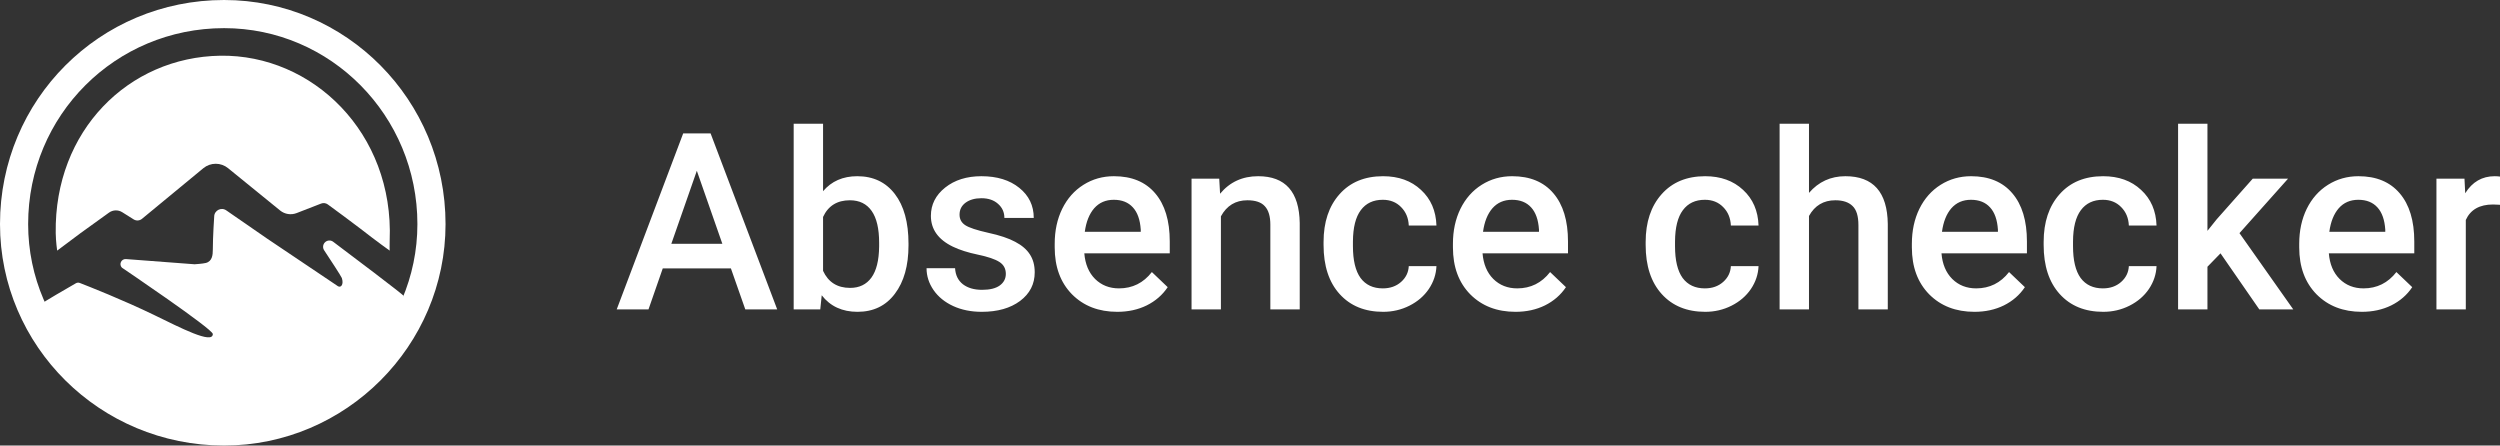 <svg width="202" height="36" viewBox="0 0 202 36" fill="none" xmlns="http://www.w3.org/2000/svg">
<rect x="0" y="0" width="202" height="36" fill="#333333" stroke="none"/>
<g clip-path="url(#clip0)">
<path fill-rule="evenodd" clip-rule="evenodd" d="M0 18.107C0 27.941 8.059 36 18.107 36C27.941 36 36 27.941 36 18.107C36 8.059 27.941 0 18.107 0C8.059 0 0 8.059 0 18.107ZM33.726 18.107C33.726 26.685 26.685 33.726 18.107 33.726C9.344 33.726 2.274 26.714 2.274 18.107C2.274 9.315 9.315 2.274 18.107 2.274C26.714 2.274 33.726 9.344 33.726 18.107Z" fill="white"/>
<path fill-rule="evenodd" clip-rule="evenodd" d="M16.429 13.592C16.711 13.359 17.065 13.232 17.43 13.232C17.792 13.232 18.143 13.356 18.424 13.585L22.634 17.008C23.007 17.312 23.516 17.392 23.965 17.218L25.95 16.447C26.129 16.378 26.33 16.404 26.485 16.517C27.079 16.952 28.575 18.05 29.129 18.482C30.486 19.542 31.486 20.25 31.486 20.25C31.486 20.25 31.469 19.86 31.486 19.44C31.846 10.718 25.232 4.39 17.802 4.501C10.38 4.616 4.381 10.566 4.502 18.835C4.513 19.532 4.619 20.25 4.619 20.25L6.51 18.835L8.806 17.181C9.122 16.953 9.545 16.939 9.875 17.146L10.799 17.726C11.009 17.858 11.279 17.84 11.47 17.683L16.429 13.592Z" fill="white"/>
<path fill-rule="evenodd" clip-rule="evenodd" d="M16.636 34.79C18.82 35.044 20.619 34.664 21.244 34.486C21.529 34.405 22.594 34.144 22.845 34.06C23.686 33.777 24.97 33.178 25.701 32.742C26.796 32.089 27.569 31.401 28.639 30.435C31.015 28.292 32.625 24.325 32.625 23.92C32.625 23.829 28.215 20.507 26.919 19.533C26.715 19.38 26.432 19.403 26.253 19.585C26.084 19.757 26.058 20.023 26.191 20.223C26.634 20.894 27.574 22.325 27.619 22.462C27.792 22.985 27.547 23.28 27.301 23.123C27.055 22.966 21.565 19.267 21.565 19.267L18.28 16.996C17.869 16.712 17.307 17.006 17.307 17.507C17.307 17.507 17.196 19.117 17.196 20.168C17.196 20.594 17.152 21.112 16.636 21.246C16.377 21.313 15.723 21.353 15.723 21.353L10.175 20.933C9.799 20.905 9.587 21.358 9.851 21.628C9.851 21.628 17.196 26.585 17.196 26.988C17.196 27.846 14.552 26.472 12.477 25.464C9.952 24.237 7.146 23.134 6.447 22.863C6.342 22.823 6.228 22.832 6.13 22.888C5.529 23.233 3.357 24.487 3.375 24.541C4.088 26.644 5.978 29.724 8.842 31.774C9.987 32.595 11.308 33.361 12.594 33.837C14.065 34.381 15.606 34.79 16.636 34.79Z" fill="white"/>
<path d="M59.058 21.689H53.55L52.398 25H49.83L55.201 10.781H57.417L62.798 25H60.22L59.058 21.689ZM54.244 19.697H58.365L56.304 13.799L54.244 19.697ZM73.407 19.824C73.407 21.465 73.039 22.77 72.303 23.74C71.574 24.71 70.568 25.195 69.286 25.195C68.049 25.195 67.085 24.749 66.395 23.857L66.278 25H64.129V10H66.503V15.449C67.186 14.642 68.107 14.238 69.266 14.238C70.555 14.238 71.568 14.717 72.303 15.674C73.039 16.631 73.407 17.969 73.407 19.688V19.824ZM71.034 19.619C71.034 18.473 70.832 17.614 70.428 17.041C70.025 16.468 69.439 16.182 68.671 16.182C67.642 16.182 66.919 16.631 66.503 17.529V21.885C66.926 22.803 67.655 23.262 68.69 23.262C69.432 23.262 70.005 22.985 70.409 22.432C70.812 21.878 71.021 21.042 71.034 19.922V19.619ZM81.271 22.129C81.271 21.706 81.095 21.384 80.744 21.162C80.399 20.941 79.823 20.745 79.015 20.576C78.208 20.407 77.534 20.192 76.994 19.932C75.809 19.359 75.216 18.529 75.216 17.441C75.216 16.53 75.601 15.768 76.369 15.156C77.137 14.544 78.114 14.238 79.299 14.238C80.562 14.238 81.581 14.551 82.355 15.176C83.136 15.801 83.527 16.611 83.527 17.607H81.154C81.154 17.152 80.985 16.774 80.646 16.475C80.308 16.169 79.859 16.016 79.299 16.016C78.778 16.016 78.351 16.136 78.019 16.377C77.694 16.618 77.531 16.94 77.531 17.344C77.531 17.708 77.684 17.991 77.99 18.193C78.296 18.395 78.914 18.6 79.845 18.809C80.776 19.01 81.506 19.255 82.033 19.541C82.567 19.821 82.961 20.16 83.215 20.557C83.475 20.954 83.605 21.436 83.605 22.002C83.605 22.953 83.211 23.724 82.424 24.316C81.636 24.902 80.604 25.195 79.328 25.195C78.462 25.195 77.691 25.039 77.013 24.727C76.336 24.414 75.809 23.984 75.431 23.438C75.054 22.891 74.865 22.301 74.865 21.67H77.17C77.202 22.23 77.414 22.663 77.804 22.969C78.195 23.268 78.713 23.418 79.357 23.418C79.982 23.418 80.457 23.301 80.783 23.066C81.109 22.826 81.271 22.513 81.271 22.129ZM90.278 25.195C88.774 25.195 87.553 24.723 86.616 23.779C85.685 22.829 85.22 21.566 85.22 19.99V19.697C85.22 18.643 85.421 17.702 85.825 16.875C86.235 16.042 86.808 15.394 87.544 14.932C88.279 14.469 89.1 14.238 90.005 14.238C91.444 14.238 92.553 14.697 93.335 15.615C94.123 16.533 94.516 17.832 94.516 19.512V20.469H87.612C87.684 21.341 87.974 22.031 88.481 22.539C88.996 23.047 89.64 23.301 90.415 23.301C91.502 23.301 92.388 22.861 93.071 21.982L94.35 23.203C93.927 23.835 93.361 24.326 92.651 24.678C91.948 25.023 91.157 25.195 90.278 25.195ZM89.995 16.143C89.344 16.143 88.817 16.37 88.413 16.826C88.016 17.282 87.762 17.917 87.651 18.73H92.173V18.555C92.121 17.76 91.909 17.162 91.538 16.758C91.167 16.348 90.653 16.143 89.995 16.143ZM98.514 14.434L98.582 15.654C99.363 14.71 100.389 14.238 101.658 14.238C103.859 14.238 104.978 15.498 105.018 18.018V25H102.644V18.154C102.644 17.484 102.498 16.989 102.205 16.67C101.919 16.344 101.447 16.182 100.789 16.182C99.832 16.182 99.119 16.615 98.65 17.48V25H96.277V14.434H98.514ZM111.73 23.301C112.322 23.301 112.814 23.128 113.204 22.783C113.595 22.438 113.803 22.012 113.829 21.504H116.065C116.039 22.162 115.834 22.777 115.45 23.35C115.066 23.916 114.545 24.365 113.888 24.697C113.23 25.029 112.521 25.195 111.759 25.195C110.281 25.195 109.109 24.717 108.243 23.76C107.377 22.803 106.944 21.481 106.944 19.795V19.551C106.944 17.943 107.374 16.657 108.233 15.693C109.093 14.723 110.265 14.238 111.749 14.238C113.006 14.238 114.028 14.606 114.815 15.342C115.61 16.071 116.026 17.031 116.065 18.223H113.829C113.803 17.617 113.595 17.119 113.204 16.729C112.82 16.338 112.329 16.143 111.73 16.143C110.961 16.143 110.369 16.422 109.952 16.982C109.536 17.536 109.324 18.379 109.317 19.512V19.893C109.317 21.038 109.523 21.895 109.933 22.461C110.349 23.021 110.948 23.301 111.73 23.301ZM122.455 25.195C120.951 25.195 119.731 24.723 118.793 23.779C117.862 22.829 117.397 21.566 117.397 19.99V19.697C117.397 18.643 117.598 17.702 118.002 16.875C118.412 16.042 118.985 15.394 119.721 14.932C120.457 14.469 121.277 14.238 122.182 14.238C123.621 14.238 124.731 14.697 125.512 15.615C126.3 16.533 126.694 17.832 126.694 19.512V20.469H119.789C119.861 21.341 120.151 22.031 120.658 22.539C121.173 23.047 121.817 23.301 122.592 23.301C123.679 23.301 124.565 22.861 125.248 21.982L126.528 23.203C126.104 23.835 125.538 24.326 124.828 24.678C124.125 25.023 123.334 25.195 122.455 25.195ZM122.172 16.143C121.521 16.143 120.994 16.37 120.59 16.826C120.193 17.282 119.939 17.917 119.828 18.73H124.35V18.555C124.298 17.76 124.086 17.162 123.715 16.758C123.344 16.348 122.83 16.143 122.172 16.143ZM137.754 23.301C138.347 23.301 138.838 23.128 139.229 22.783C139.62 22.438 139.828 22.012 139.854 21.504H142.09C142.064 22.162 141.859 22.777 141.475 23.35C141.091 23.916 140.57 24.365 139.912 24.697C139.255 25.029 138.545 25.195 137.784 25.195C136.306 25.195 135.134 24.717 134.268 23.76C133.402 22.803 132.969 21.481 132.969 19.795V19.551C132.969 17.943 133.399 16.657 134.258 15.693C135.118 14.723 136.289 14.238 137.774 14.238C139.03 14.238 140.052 14.606 140.84 15.342C141.634 16.071 142.051 17.031 142.09 18.223H139.854C139.828 17.617 139.62 17.119 139.229 16.729C138.845 16.338 138.353 16.143 137.754 16.143C136.986 16.143 136.394 16.422 135.977 16.982C135.56 17.536 135.349 18.379 135.342 19.512V19.893C135.342 21.038 135.547 21.895 135.957 22.461C136.374 23.021 136.973 23.301 137.754 23.301ZM146.166 15.586C146.94 14.688 147.92 14.238 149.105 14.238C151.358 14.238 152.5 15.524 152.533 18.096V25H150.16V18.184C150.16 17.454 150 16.94 149.681 16.641C149.369 16.335 148.906 16.182 148.294 16.182C147.344 16.182 146.634 16.605 146.166 17.451V25H143.792V10H146.166V15.586ZM159.538 25.195C158.034 25.195 156.813 24.723 155.876 23.779C154.945 22.829 154.479 21.566 154.479 19.99V19.697C154.479 18.643 154.681 17.702 155.085 16.875C155.495 16.042 156.068 15.394 156.803 14.932C157.539 14.469 158.359 14.238 159.264 14.238C160.703 14.238 161.813 14.697 162.594 15.615C163.382 16.533 163.776 17.832 163.776 19.512V20.469H156.872C156.943 21.341 157.233 22.031 157.741 22.539C158.255 23.047 158.9 23.301 159.674 23.301C160.762 23.301 161.647 22.861 162.331 21.982L163.61 23.203C163.187 23.835 162.62 24.326 161.911 24.678C161.208 25.023 160.417 25.195 159.538 25.195ZM159.255 16.143C158.603 16.143 158.076 16.37 157.672 16.826C157.275 17.282 157.021 17.917 156.911 18.73H161.432V18.555C161.38 17.76 161.169 17.162 160.797 16.758C160.426 16.348 159.912 16.143 159.255 16.143ZM169.912 23.301C170.504 23.301 170.996 23.128 171.386 22.783C171.777 22.438 171.985 22.012 172.011 21.504H174.248C174.222 22.162 174.017 22.777 173.633 23.35C173.248 23.916 172.728 24.365 172.07 24.697C171.412 25.029 170.703 25.195 169.941 25.195C168.463 25.195 167.291 24.717 166.426 23.76C165.56 22.803 165.127 21.481 165.127 19.795V19.551C165.127 17.943 165.556 16.657 166.416 15.693C167.275 14.723 168.447 14.238 169.931 14.238C171.188 14.238 172.21 14.606 172.998 15.342C173.792 16.071 174.209 17.031 174.248 18.223H172.011C171.985 17.617 171.777 17.119 171.386 16.729C171.002 16.338 170.511 16.143 169.912 16.143C169.144 16.143 168.551 16.422 168.134 16.982C167.718 17.536 167.506 18.379 167.5 19.512V19.893C167.5 21.038 167.705 21.895 168.115 22.461C168.532 23.021 169.131 23.301 169.912 23.301ZM179.417 20.469L178.362 21.553V25H175.989V10H178.362V18.652L179.104 17.725L182.024 14.434H184.876L180.95 18.838L185.296 25H182.552L179.417 20.469ZM190.836 25.195C189.332 25.195 188.111 24.723 187.174 23.779C186.243 22.829 185.777 21.566 185.777 19.99V19.697C185.777 18.643 185.979 17.702 186.383 16.875C186.793 16.042 187.366 15.394 188.102 14.932C188.837 14.469 189.657 14.238 190.562 14.238C192.001 14.238 193.111 14.697 193.893 15.615C194.68 16.533 195.074 17.832 195.074 19.512V20.469H188.17C188.241 21.341 188.531 22.031 189.039 22.539C189.553 23.047 190.198 23.301 190.973 23.301C192.06 23.301 192.945 22.861 193.629 21.982L194.908 23.203C194.485 23.835 193.919 24.326 193.209 24.678C192.506 25.023 191.715 25.195 190.836 25.195ZM190.553 16.143C189.902 16.143 189.374 16.37 188.971 16.826C188.574 17.282 188.32 17.917 188.209 18.73H192.73V18.555C192.678 17.76 192.467 17.162 192.096 16.758C191.725 16.348 191.21 16.143 190.553 16.143ZM202.401 16.602C202.089 16.549 201.767 16.523 201.435 16.523C200.347 16.523 199.615 16.94 199.237 17.773V25H196.864V14.434H199.13L199.189 15.615C199.761 14.697 200.556 14.238 201.571 14.238C201.91 14.238 202.19 14.284 202.411 14.375L202.401 16.602Z" fill="white"/>
</g>
<defs>
<clipPath id="clip0">
<rect width="202" height="36" fill="white"/>
</clipPath>
</defs>
</svg>
